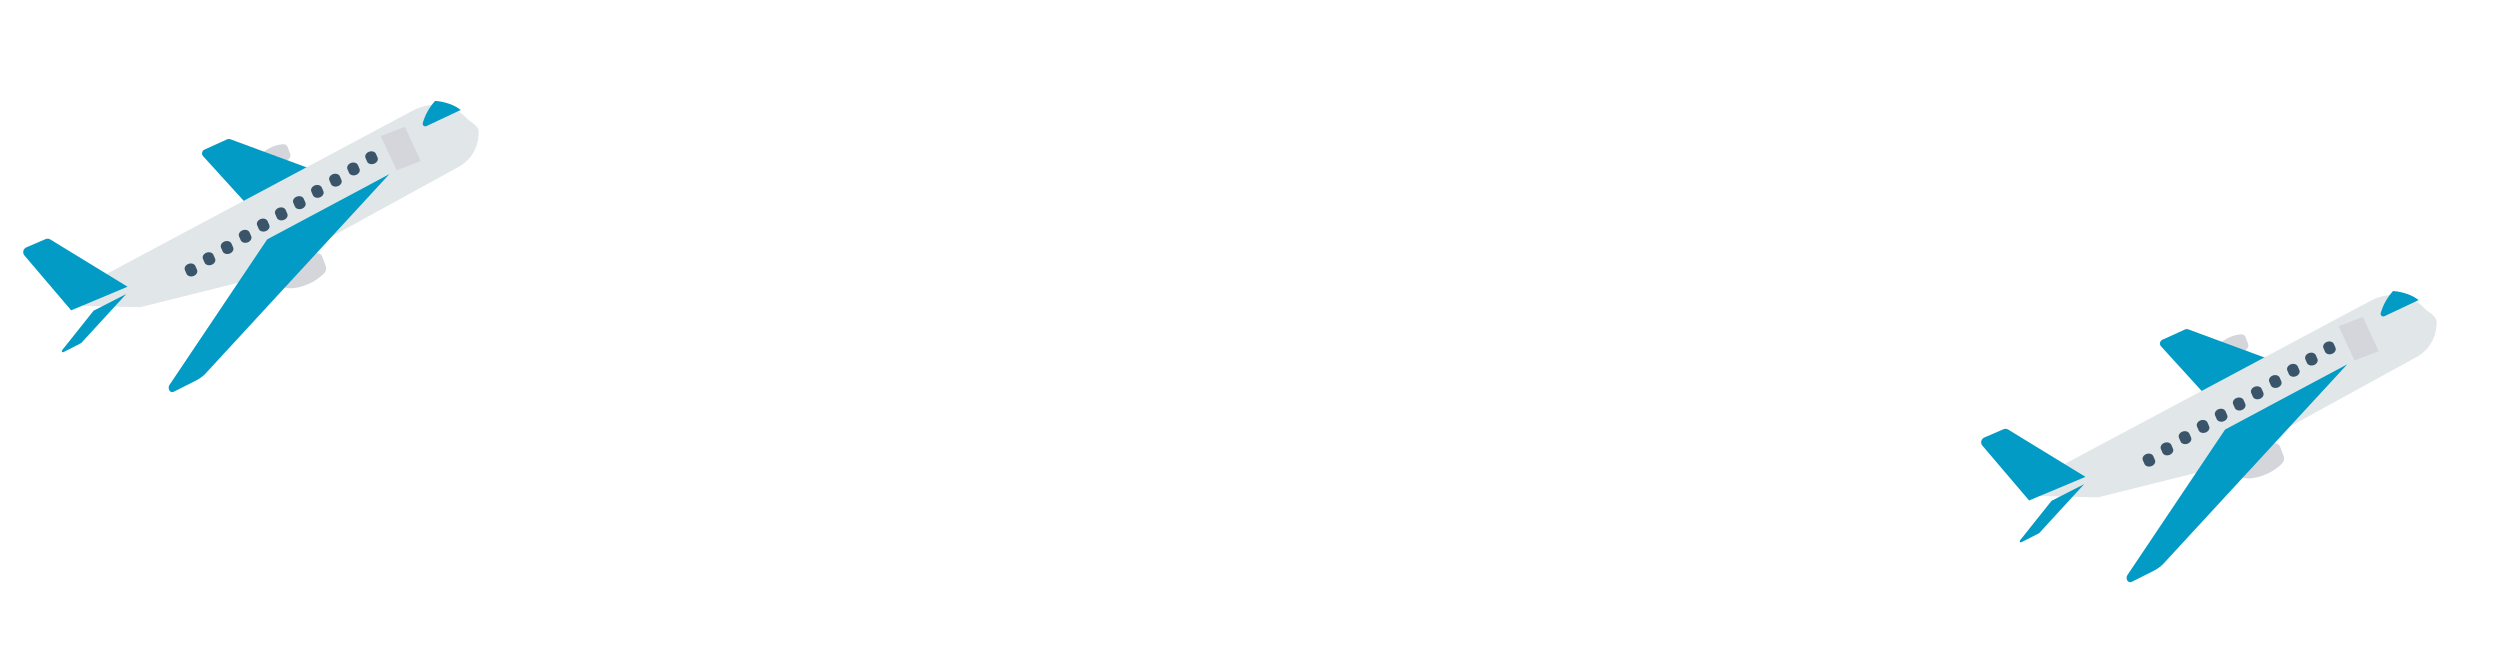 <svg width="618" height="160" viewBox="0 0 618 160" fill="none" xmlns="http://www.w3.org/2000/svg">
<path d="M562.193 109.558C560.76 109.651 559.323 110.03 557.97 110.669C554.453 112.281 552.142 115.038 552.807 116.827C553.473 118.616 556.863 118.758 560.38 117.147C561.745 116.54 563.004 115.683 564.079 114.628C564.582 114.116 564.763 113.402 564.541 112.809L563.676 110.485C563.457 109.89 562.875 109.526 562.193 109.558Z" fill="#D5D6DB"/>
<path d="M554.026 82.644C552.988 82.712 551.945 82.987 550.964 83.451C548.415 84.619 546.738 86.618 547.22 87.914C547.702 89.21 550.162 89.314 552.71 88.145C553.7 87.705 554.613 87.083 555.393 86.318C555.757 85.947 555.888 85.43 555.727 85L555.101 83.317C554.943 82.886 554.521 82.622 554.026 82.644Z" fill="#D5D6DB"/>
<path d="M540.86 81.392C540.644 81.312 540.406 81.322 540.191 81.42L534.52 83.994C534.046 84.208 533.812 84.784 533.998 85.28C534.041 85.393 534.104 85.497 534.184 85.584L546.387 98.996L565.296 90.414L540.86 81.392Z" fill="#029BC5"/>
<path d="M596.697 88.622L547.076 115.842L518.616 122.945L504.494 122.62L503.353 118.446L585.932 74.4C588.394 73.079 591.036 72.619 593.59 73.067C594.708 73.272 595.793 73.664 596.82 74.233C597.731 74.726 598.576 75.394 599.329 76.217C600.168 77.145 601.881 77.754 602.309 79.217C602.311 79.215 603.036 85.544 596.697 88.622Z" fill="#E1E6E9"/>
<path d="M550.045 106.173L525.877 142.185C525.569 142.7 525.657 143.395 526.074 143.738C526.33 143.948 526.664 143.984 526.961 143.834L532.512 141.038C533.579 140.5 534.554 139.712 535.376 138.722L580.249 90.046L550.045 106.173Z" fill="#029BC5"/>
<path d="M496.41 106.181C496.068 105.971 495.64 105.943 495.263 106.105L490.526 108.145C489.881 108.423 489.568 109.167 489.826 109.806C489.876 109.928 489.944 110.041 490.028 110.14L501.588 123.716L515.526 117.879L496.41 106.181Z" fill="#029BC5"/>
<path d="M507.142 123.797L499.379 133.541C499.266 133.68 499.263 133.888 499.374 134.005C499.453 134.089 499.574 134.106 499.681 134.047L504.029 131.824C504.063 131.806 504.095 131.782 504.122 131.753L515.203 119.681L507.142 123.797Z" fill="#029BC5"/>
<path d="M595.13 72.692C593.998 72.287 592.799 72.034 591.561 71.938C590.11 73.539 589.055 75.439 588.501 77.447C588.422 77.856 588.684 78.205 589.086 78.228C589.211 78.235 589.34 78.209 589.461 78.153L597.889 74.18C597.064 73.544 596.135 73.043 595.13 72.692Z" fill="#029BC5"/>
<path d="M578.119 80.635L584.088 78.34L588.006 86.808L582.038 89.102L578.119 80.635Z" fill="#D5D6DB"/>
<path d="M575.205 84.516C574.49 84.792 574.109 85.478 574.355 86.049L574.754 86.972C575.024 87.533 575.816 87.748 576.523 87.452C577.196 87.171 577.554 86.525 577.343 85.973L576.944 85.049C576.698 84.479 575.92 84.24 575.205 84.516Z" fill="#3A556A"/>
<path d="M570.741 87.288C570.025 87.565 569.645 88.251 569.891 88.821L570.29 89.745C570.56 90.305 571.352 90.52 572.059 90.225C572.731 89.943 573.09 89.297 572.879 88.745L572.48 87.821C572.234 87.252 571.455 87.013 570.741 87.288Z" fill="#3A556A"/>
<path d="M566.274 90.062C565.56 90.338 565.18 91.024 565.426 91.593L565.825 92.517C566.096 93.078 566.887 93.293 567.594 92.997C568.267 92.716 568.625 92.069 568.414 91.518L568.015 90.594C567.769 90.024 566.99 89.785 566.274 90.062Z" fill="#3A556A"/>
<path d="M561.81 92.834C561.096 93.111 560.716 93.796 560.962 94.366L561.361 95.29C561.631 95.85 562.423 96.065 563.13 95.77C563.802 95.488 564.161 94.842 563.95 94.29L563.551 93.366C563.305 92.796 562.525 92.558 561.81 92.834Z" fill="#3A556A"/>
<path d="M557.348 95.606C556.632 95.882 556.252 96.567 556.499 97.137L556.898 98.06C557.145 98.629 557.924 98.867 558.64 98.592C559.355 98.316 559.736 97.631 559.489 97.062L559.09 96.138C558.844 95.569 558.065 95.33 557.349 95.605C557.349 95.606 557.348 95.606 557.348 95.606Z" fill="#3A556A"/>
<path d="M552.883 98.378C552.167 98.655 551.788 99.34 552.034 99.909L552.434 100.833C552.68 101.402 553.46 101.64 554.175 101.364C554.891 101.089 555.271 100.404 555.025 99.834L554.625 98.911C554.38 98.341 553.6 98.103 552.885 98.378C552.884 98.378 552.883 98.378 552.883 98.378Z" fill="#3A556A"/>
<path d="M548.418 101.151C547.703 101.428 547.323 102.113 547.569 102.682L547.969 103.606C548.216 104.175 548.997 104.411 549.712 104.135C550.425 103.859 550.805 103.176 550.56 102.607L550.16 101.684C549.914 101.114 549.134 100.876 548.418 101.151Z" fill="#3A556A"/>
<path d="M543.954 103.924C543.238 104.2 542.858 104.885 543.105 105.455L543.504 106.378C543.752 106.947 544.532 107.184 545.247 106.908C545.961 106.632 546.34 105.948 546.095 105.38L545.696 104.457C545.449 103.887 544.67 103.648 543.954 103.924Z" fill="#3A556A"/>
<path d="M539.49 106.696C538.774 106.973 538.394 107.658 538.641 108.227L539.04 109.151C539.288 109.719 540.068 109.956 540.783 109.68C541.496 109.404 541.876 108.721 541.631 108.152L541.231 107.229C540.985 106.66 540.205 106.421 539.49 106.696Z" fill="#3A556A"/>
<path d="M535.024 109.469C534.308 109.745 533.928 110.43 534.174 110.999L534.175 111L534.574 111.924C534.822 112.492 535.602 112.729 536.317 112.453C537.031 112.177 537.41 111.494 537.165 110.925L536.766 110.002C536.519 109.432 535.74 109.194 535.024 109.469Z" fill="#3A556A"/>
<path d="M530.56 112.241C529.845 112.517 529.465 113.202 529.711 113.771L529.712 113.772L530.111 114.695C530.358 115.264 531.139 115.501 531.854 115.225C532.567 114.949 532.947 114.266 532.702 113.697L532.302 112.774C532.056 112.204 531.276 111.966 530.56 112.241Z" fill="#3A556A"/>
<path d="M78.193 62.558C76.76 62.651 75.323 63.03 73.97 63.669C70.453 65.281 68.142 68.038 68.807 69.827C69.473 71.616 72.863 71.758 76.38 70.147C77.745 69.54 79.004 68.683 80.079 67.628C80.582 67.116 80.763 66.402 80.541 65.809L79.676 63.485C79.457 62.89 78.875 62.526 78.193 62.558Z" fill="#D5D6DB"/>
<path d="M70.026 35.644C68.987 35.712 67.945 35.987 66.964 36.451C64.415 37.619 62.738 39.618 63.22 40.914C63.702 42.21 66.162 42.314 68.71 41.145C69.7 40.705 70.613 40.083 71.393 39.318C71.757 38.947 71.888 38.43 71.727 38L71.101 36.317C70.943 35.886 70.521 35.622 70.026 35.644Z" fill="#D5D6DB"/>
<path d="M56.86 34.392C56.645 34.312 56.406 34.322 56.191 34.42L50.52 36.994C50.046 37.208 49.812 37.783 49.998 38.28C50.041 38.393 50.104 38.497 50.184 38.584L62.387 51.996L81.296 43.414L56.86 34.392Z" fill="#029BC5"/>
<path d="M112.697 41.622L63.076 68.842L34.616 75.945L20.494 75.62L19.353 71.446L101.932 27.4C104.394 26.079 107.036 25.619 109.59 26.067C110.708 26.273 111.793 26.664 112.82 27.233C113.731 27.726 114.576 28.394 115.329 29.217C116.168 30.145 117.881 30.754 118.309 32.217C118.312 32.215 119.036 38.544 112.697 41.622Z" fill="#E1E6E9"/>
<path d="M66.045 59.173L41.877 95.185C41.569 95.7 41.657 96.395 42.074 96.738C42.33 96.948 42.663 96.984 42.961 96.834L48.512 94.038C49.579 93.5 50.554 92.712 51.376 91.722L96.249 43.046L66.045 59.173Z" fill="#029BC5"/>
<path d="M12.41 59.181C12.068 58.971 11.64 58.943 11.263 59.105L6.526 61.145C5.881 61.423 5.568 62.167 5.826 62.806C5.876 62.928 5.944 63.041 6.028 63.14L17.588 76.716L31.526 70.879L12.41 59.181Z" fill="#029BC5"/>
<path d="M23.142 76.797L15.379 86.541C15.266 86.68 15.263 86.888 15.374 87.005C15.453 87.089 15.574 87.106 15.681 87.047L20.029 84.824C20.063 84.806 20.095 84.782 20.122 84.752L31.203 72.681L23.142 76.797Z" fill="#029BC5"/>
<path d="M111.129 25.692C109.997 25.287 108.798 25.034 107.561 24.938C106.109 26.539 105.054 28.439 104.5 30.447C104.422 30.855 104.684 31.205 105.086 31.228C105.211 31.235 105.34 31.209 105.461 31.153L113.889 27.18C113.064 26.544 112.135 26.043 111.129 25.692Z" fill="#029BC5"/>
<path d="M94.119 33.635L100.088 31.341L104.006 39.808L98.038 42.102L94.119 33.635Z" fill="#D5D6DB"/>
<path d="M91.205 37.516C90.49 37.792 90.109 38.478 90.356 39.048L90.754 39.972C91.025 40.533 91.817 40.748 92.523 40.452C93.196 40.171 93.555 39.525 93.344 38.973L92.945 38.049C92.699 37.479 91.92 37.24 91.205 37.516Z" fill="#3A556A"/>
<path d="M86.741 40.288C86.026 40.565 85.645 41.251 85.891 41.821L86.29 42.745C86.56 43.305 87.352 43.52 88.059 43.225C88.732 42.943 89.09 42.297 88.879 41.745L88.48 40.821C88.234 40.252 87.456 40.013 86.741 40.288Z" fill="#3A556A"/>
<path d="M82.275 43.062C81.56 43.338 81.181 44.024 81.427 44.593L81.826 45.517C82.096 46.078 82.888 46.292 83.594 45.997C84.267 45.716 84.626 45.069 84.415 44.518L84.016 43.594C83.769 43.024 82.99 42.785 82.275 43.062Z" fill="#3A556A"/>
<path d="M77.81 45.834C77.096 46.111 76.716 46.796 76.962 47.366L77.361 48.29C77.631 48.85 78.423 49.065 79.13 48.77C79.803 48.488 80.161 47.842 79.95 47.29L79.551 46.366C79.305 45.796 78.525 45.558 77.81 45.834Z" fill="#3A556A"/>
<path d="M73.348 48.606C72.632 48.882 72.252 49.567 72.499 50.137L72.898 51.06C73.145 51.629 73.924 51.867 74.64 51.592C75.356 51.316 75.736 50.631 75.49 50.062L75.09 49.139C74.844 48.569 74.065 48.33 73.349 48.605C73.349 48.605 73.348 48.606 73.348 48.606Z" fill="#3A556A"/>
<path d="M68.883 51.378C68.168 51.655 67.788 52.34 68.034 52.909L68.434 53.833C68.68 54.402 69.46 54.64 70.176 54.364C70.891 54.089 71.272 53.404 71.025 52.834L70.626 51.911C70.38 51.341 69.601 51.103 68.885 51.378C68.884 51.378 68.884 51.378 68.883 51.378Z" fill="#3A556A"/>
<path d="M64.419 54.151C63.703 54.428 63.323 55.113 63.57 55.682L63.969 56.606C64.217 57.175 64.997 57.411 65.712 57.135C66.425 56.859 66.805 56.176 66.56 55.607L66.16 54.684C65.914 54.114 65.135 53.876 64.419 54.151Z" fill="#3A556A"/>
<path d="M59.954 56.924C59.239 57.2 58.859 57.885 59.105 58.455L59.505 59.378C59.752 59.947 60.532 60.184 61.247 59.908C61.961 59.632 62.34 58.948 62.096 58.38L61.696 57.456C61.45 56.887 60.67 56.648 59.954 56.924Z" fill="#3A556A"/>
<path d="M55.49 59.696C54.774 59.973 54.394 60.658 54.641 61.227L55.04 62.151C55.288 62.719 56.068 62.956 56.783 62.68C57.496 62.404 57.876 61.721 57.631 61.152L57.231 60.229C56.985 59.66 56.205 59.421 55.49 59.696Z" fill="#3A556A"/>
<path d="M51.024 62.469C50.308 62.745 49.928 63.43 50.174 63.999L50.175 64L50.575 64.924C50.822 65.492 51.602 65.729 52.317 65.453C53.031 65.177 53.41 64.494 53.165 63.925L52.766 63.002C52.52 62.432 51.74 62.194 51.024 62.469Z" fill="#3A556A"/>
<path d="M46.561 65.241C45.845 65.517 45.465 66.202 45.711 66.771L45.712 66.772L46.111 67.695C46.359 68.264 47.139 68.501 47.854 68.225C48.568 67.949 48.947 67.266 48.702 66.697L48.303 65.774C48.056 65.204 47.276 64.966 46.561 65.241Z" fill="#3A556A"/>
</svg>

